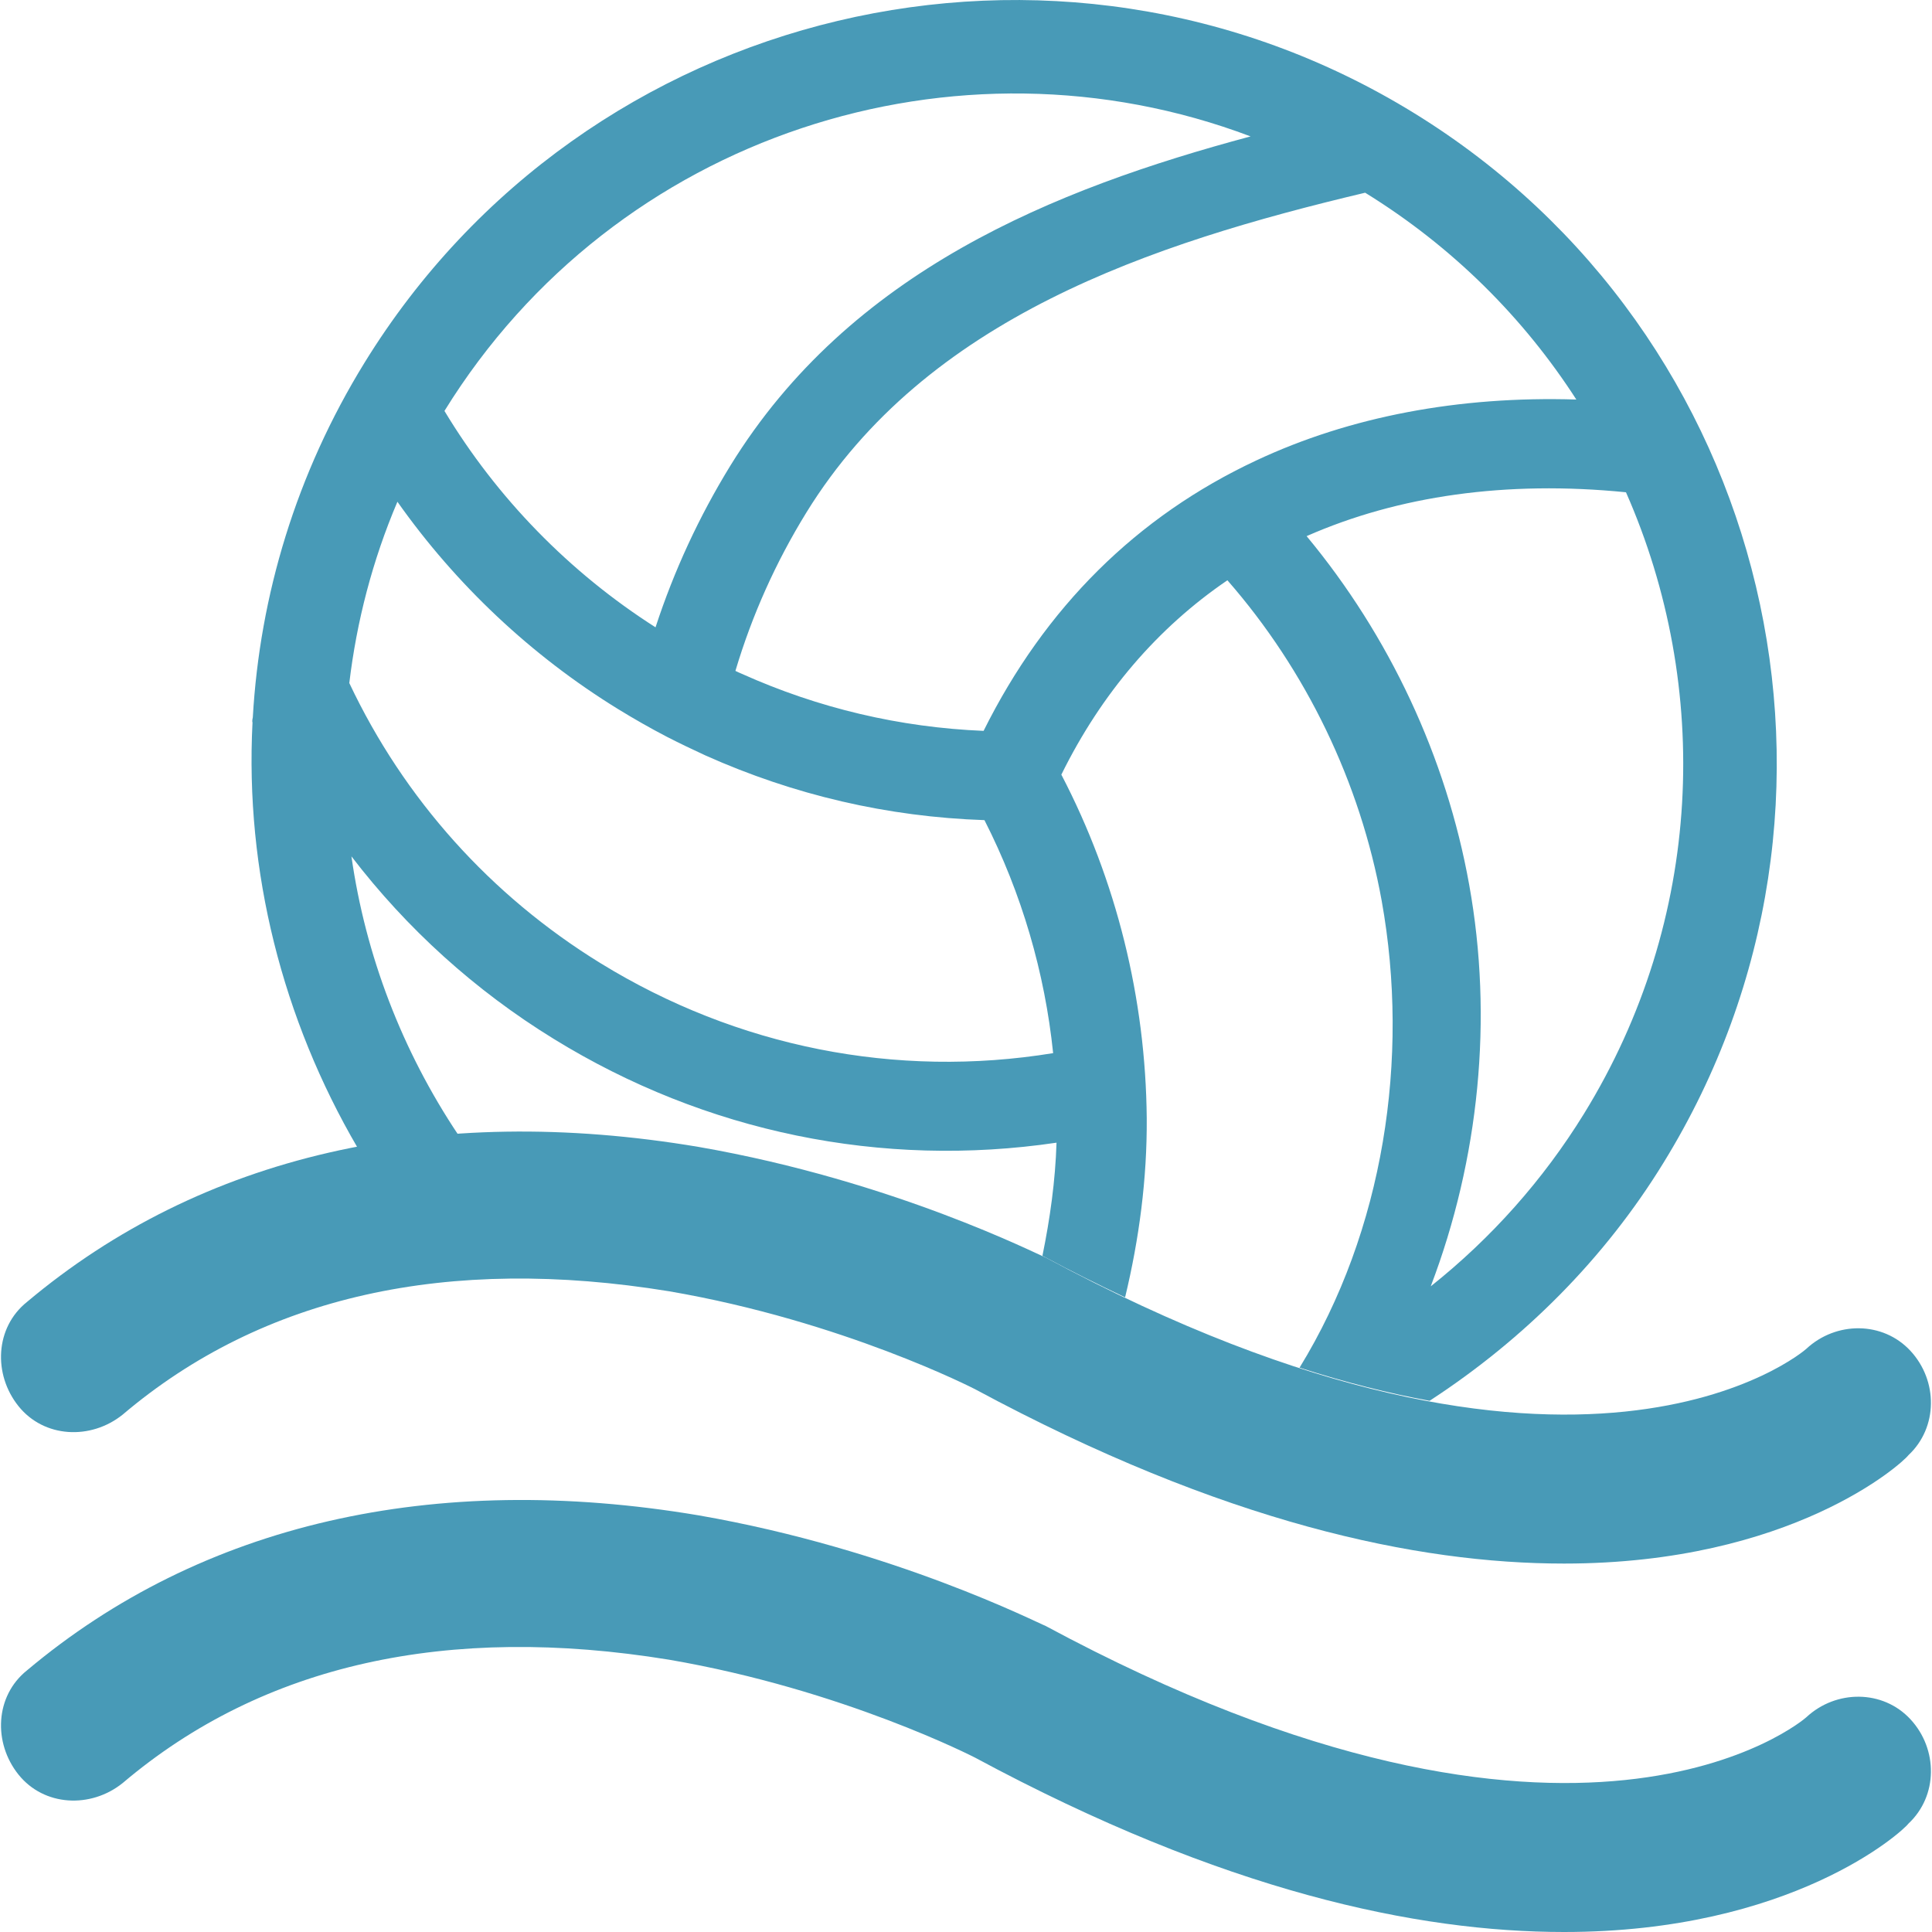 <?xml version="1.0" encoding="utf-8"?>
<!-- Generator: Adobe Illustrator 16.0.0, SVG Export Plug-In . SVG Version: 6.00 Build 0)  -->
<!DOCTYPE svg PUBLIC "-//W3C//DTD SVG 1.1//EN" "http://www.w3.org/Graphics/SVG/1.1/DTD/svg11.dtd">
<svg version="1.1" id="圖層_1" xmlns="http://www.w3.org/2000/svg" xmlns:xlink="http://www.w3.org/1999/xlink" x="0px" y="0px"
	 width="20px" height="20px" viewBox="140 140 20 20" enable-background="new 140 140 20 20" xml:space="preserve">
<path fill="#489AB7" d="M156.191,160c-1.52,0-3.521-0.418-6.097-1.805c0,0-1.365-0.705-3.169-1.014
	c-2.288-0.373-4.203,0.045-5.655,1.277c-0.331,0.266-0.815,0.242-1.079-0.088c-0.264-0.33-0.242-0.814,0.088-1.078
	c1.805-1.518,4.204-2.068,6.954-1.605c2.025,0.352,3.521,1.121,3.588,1.143c5.523,2.973,7.856,0.969,7.878,0.947
	c0.308-0.287,0.793-0.287,1.078,0.021c0.286,0.309,0.286,0.793-0.021,1.08C159.689,158.967,158.545,160,156.191,160z"/>
<g>
	<path fill="#489AB7" d="M144.744,151.748c-0.582-0.871-0.96-1.857-1.106-2.883c0.573,0.748,1.28,1.389,2.095,1.89
		c1.571,0.968,3.397,1.341,5.204,1.074c-0.012,0.394-0.067,0.785-0.146,1.172c0.008,0.004,0.028,0.014,0.031,0.015
		c0.285,0.153,0.557,0.286,0.825,0.414c0.146-0.606,0.228-1.228,0.224-1.854c-0.011-1.238-0.313-2.462-0.884-3.557
		c0.416-0.844,0.998-1.521,1.719-2.012c0.815,0.932,1.375,2.091,1.597,3.317c0.294,1.634,0.02,3.417-0.85,4.834
		c0.485,0.156,0.932,0.267,1.346,0.343c0.974-0.634,1.81-1.468,2.422-2.465c2.285-3.708,1.126-8.582-2.582-10.865
		c-3.706-2.283-8.581-1.125-10.865,2.583c-0.708,1.149-1.085,2.411-1.157,3.673c0,0-0.01,0.038-0.003,0.052
		c-0.079,1.54,0.31,3.071,1.088,4.403C144.039,151.816,144.388,151.772,144.744,151.748z M156.397,151.53
		c-0.423,0.686-0.96,1.288-1.586,1.786c0.501-1.316,0.648-2.771,0.398-4.157c-0.237-1.322-0.827-2.578-1.683-3.609
		c0.947-0.417,2.065-0.578,3.306-0.454C157.72,147.11,157.638,149.516,156.397,151.53z M156.318,144.136
		c-1.213-0.038-2.345,0.176-3.314,0.631c-1.237,0.579-2.186,1.521-2.822,2.799c-0.867-0.036-1.708-0.234-2.501-0.59
		c-0.023-0.009-0.045-0.02-0.068-0.031c0.171-0.574,0.417-1.124,0.735-1.64c1.241-2.013,3.563-2.783,5.784-3.31
		C155.04,142.555,155.775,143.293,156.318,144.136z M152.946,141.412c-2.041,0.547-4.147,1.398-5.385,3.408
		c-0.325,0.529-0.584,1.089-0.775,1.674c-0.892-0.569-1.643-1.34-2.185-2.24C146.371,141.388,149.906,140.263,152.946,141.412z
		 M144.114,145.194c0.605,0.857,1.383,1.591,2.282,2.145c0.166,0.102,0.336,0.199,0.507,0.288c0.131,0.067,0.266,0.132,0.399,0.193
		c0.918,0.411,1.887,0.636,2.889,0.67c0.387,0.76,0.625,1.58,0.711,2.412c-1.625,0.265-3.273-0.062-4.687-0.932
		c-1.134-0.698-2.033-1.7-2.599-2.899C143.692,146.434,143.855,145.803,144.114,145.194z"/>
</g>
<path fill="#489AB7" d="M156.191,156.186c-1.52,0-3.521-0.418-6.097-1.805c0,0-1.365-0.705-3.169-1.014
	c-2.288-0.373-4.203,0.045-5.655,1.277c-0.331,0.266-0.815,0.242-1.079-0.088c-0.264-0.33-0.242-0.814,0.088-1.078
	c1.805-1.518,4.204-2.068,6.954-1.605c2.025,0.352,3.521,1.121,3.588,1.143c5.523,2.973,7.856,0.969,7.878,0.947
	c0.308-0.287,0.793-0.287,1.078,0.021c0.286,0.309,0.286,0.793-0.021,1.08C159.689,155.152,158.545,156.186,156.191,156.186z"/>
</svg>
